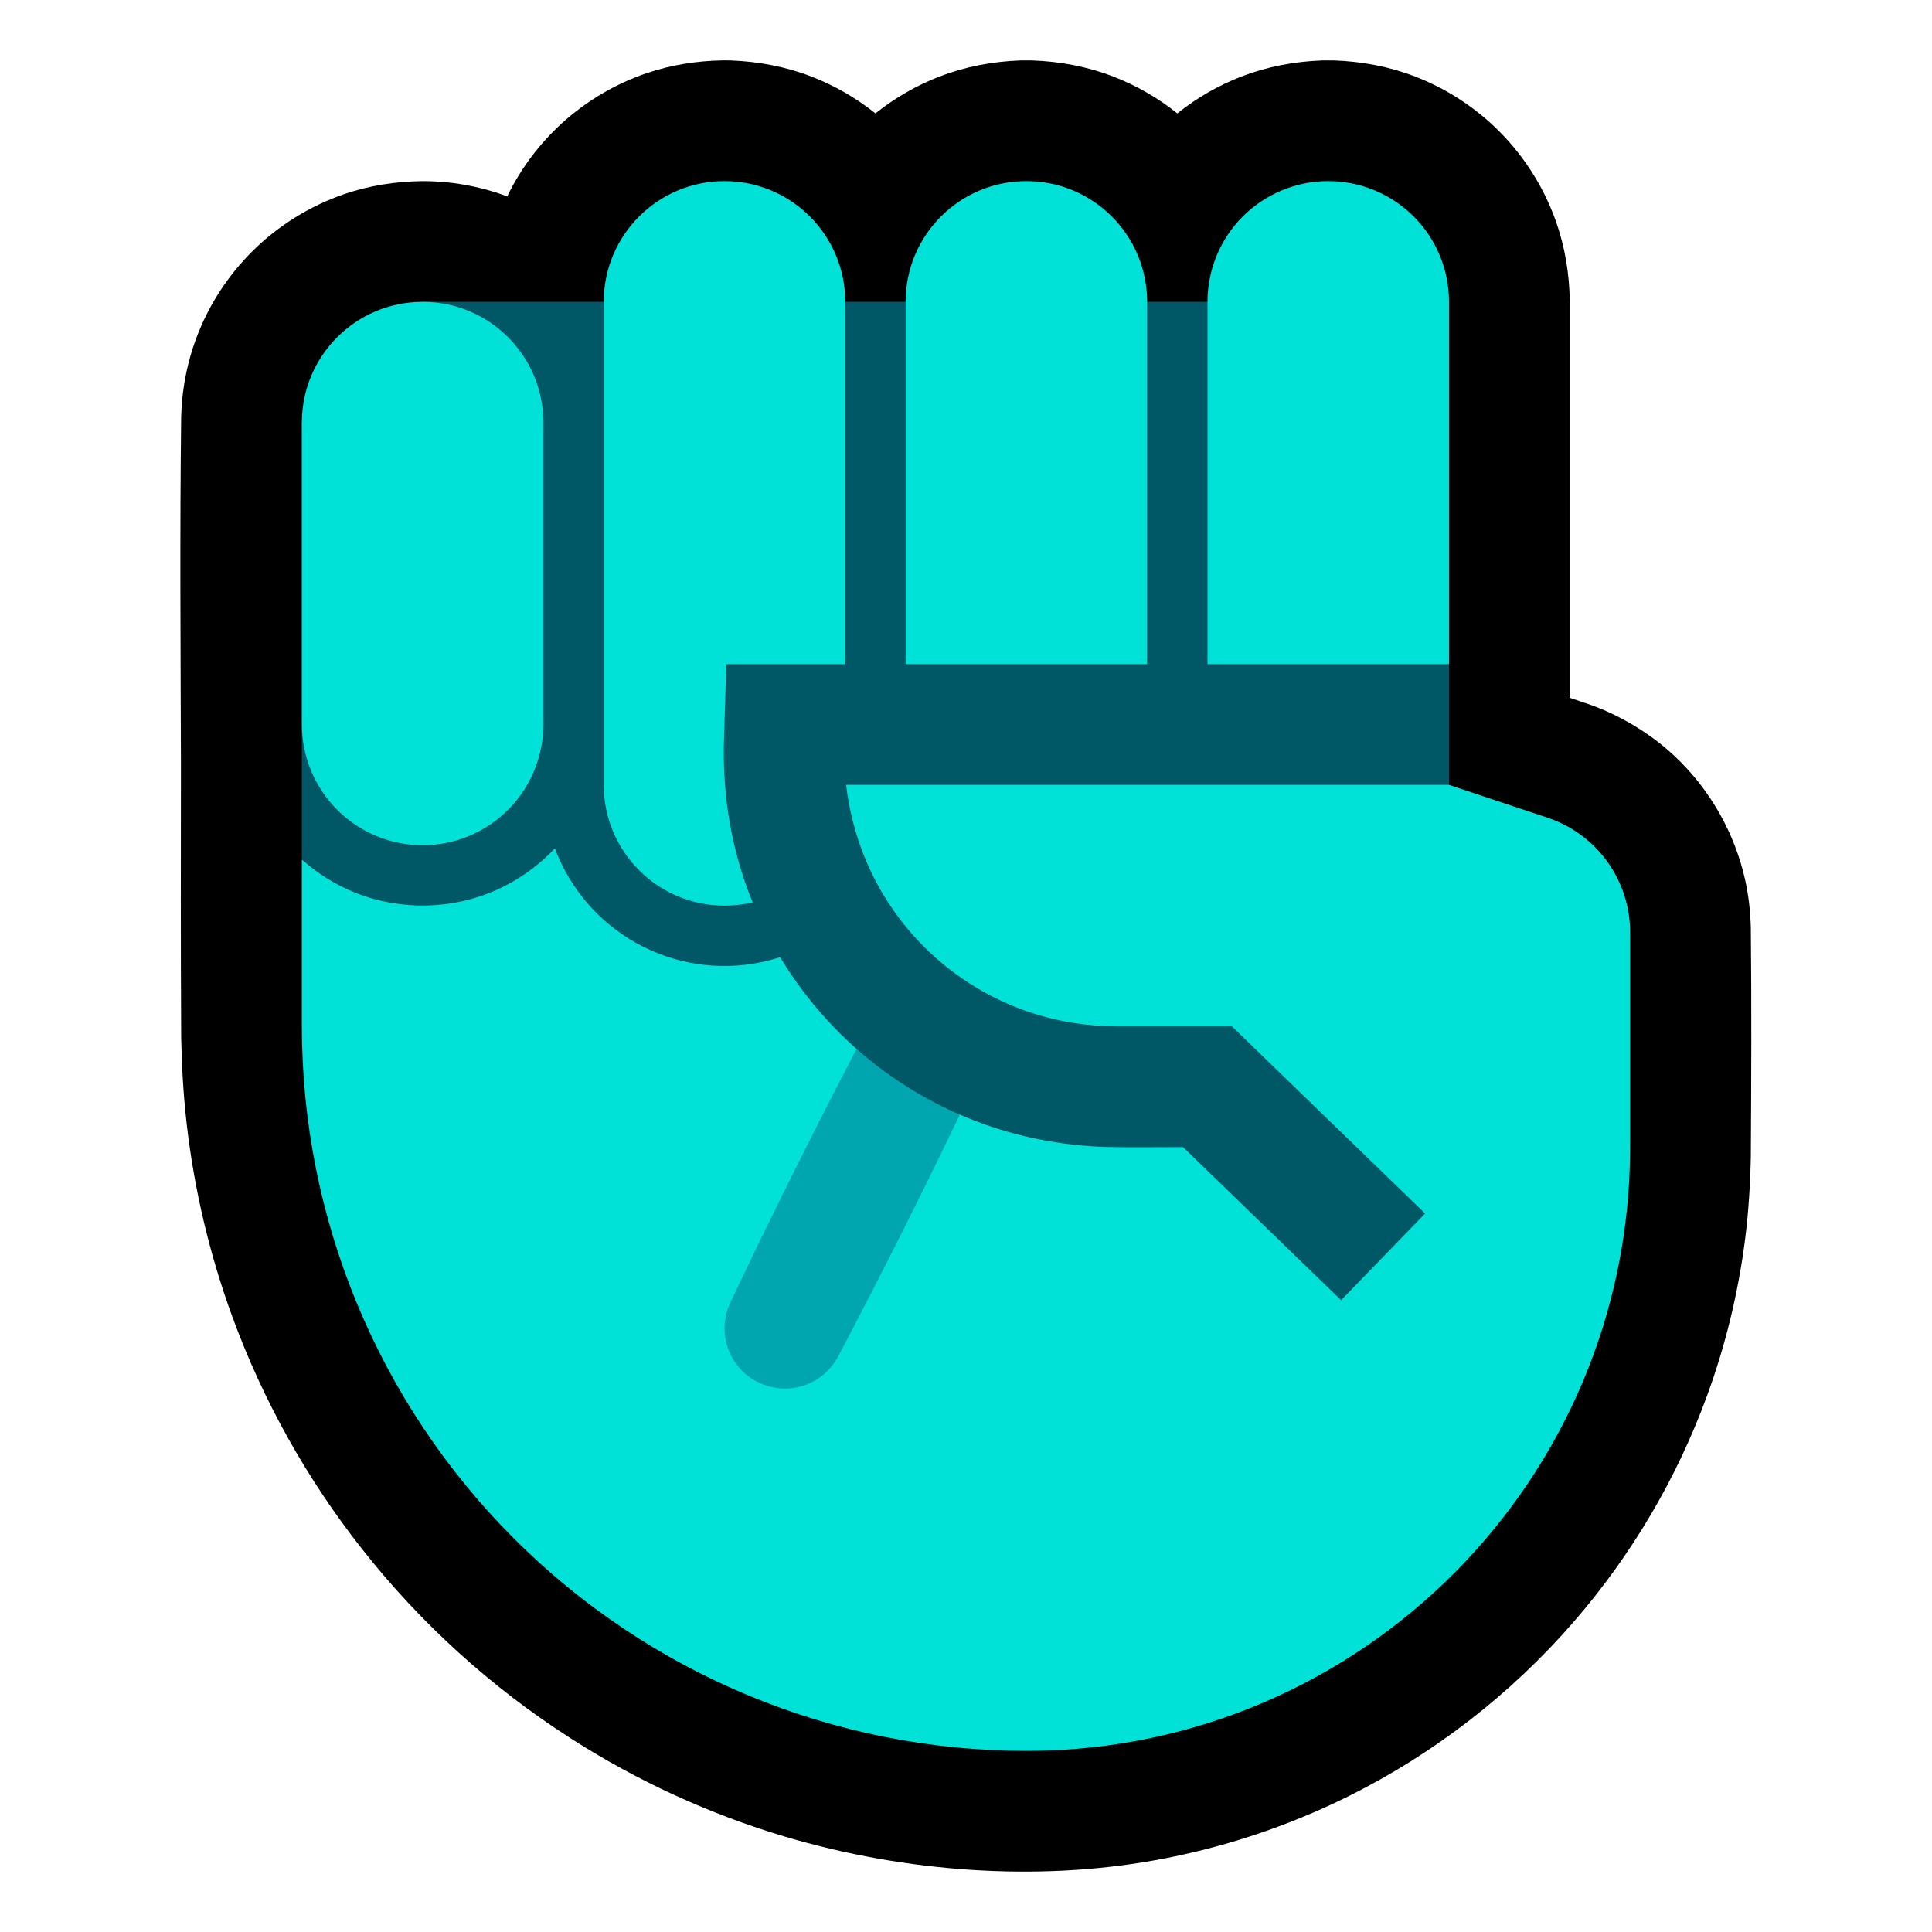 <svg clip-rule="evenodd" fill-rule="evenodd" stroke-linejoin="round" stroke-miterlimit="2" viewBox="0 0 32 32" xmlns="http://www.w3.org/2000/svg"><path d="m0 0h32v32h-32z" fill="none"/><path d="m8.401 3.253c.222-.458.532-.872.908-1.214.406-.369.888-.653 1.407-.829.41-.138.837-.204 1.269-.21.038 0 .076.001.114.001.46.017.911.101 1.341.267.382.148.741.354 1.06.61.32-.256.678-.462 1.06-.61.43-.166.881-.25 1.341-.267.099-.001.099-.001.198 0 .46.017.911.101 1.341.267.382.148.741.354 1.06.61.32-.256.678-.462 1.06-.61.43-.166.881-.25 1.341-.267.099-.001.099-.001.198 0 .46.017.911.101 1.341.267.489.189.939.474 1.318.835.451.429.798.963 1.008 1.549.154.43.228.88.234 1.335v2.194.001 4.376c.114.038.228.076.341.115.075.028.149.056.223.087.432.188.83.442 1.174.765.583.548.994 1.269 1.167 2.05.058.259.087.522.094.787.013 1.264.008 2.528 0 3.792-.009.459-.037.917-.095 1.372-.113.887-.325 1.761-.633 2.6-.499 1.363-1.248 2.631-2.198 3.728-1.039 1.2-2.317 2.191-3.739 2.898-1.013.503-2.098.862-3.212 1.061-.996.178-2.01.223-3.019.159-1.05-.067-2.092-.252-3.1-.551-1.252-.373-2.451-.923-3.55-1.628-1.321-.846-2.497-1.915-3.466-3.149-.908-1.154-1.632-2.451-2.137-3.83-.379-1.035-.634-2.114-.759-3.209-.054-.473-.081-.948-.09-1.425-.009-1.508-.006-3.016-.004-4.524-.006-1.92-.02-3.841.004-5.761.005-.135.014-.269.031-.403.042-.329.124-.652.246-.961.2-.508.506-.973.893-1.36.433-.433.965-.764 1.545-.961.41-.138.837-.204 1.269-.21.039 0 .078.001.117.001.136.005.27.014.405.031.305.039.606.113.894.221z"/><path d="m23 12 1 1s.841.28 1.632.544c.817.272 1.368 1.037 1.368 1.898v3.558c0 5.501-4.442 9.965-9.935 10h-.065c-3.183 0-6.235-1.264-8.485-3.515-2.251-2.25-3.515-5.302-3.515-8.485v-2.763c.264.236 8-2.237 8-2.237z" fill="#00e2d7"/><path d="m15.274 16.5c.141.007.277.036.404.096.347.165.573.523.572.907 0 .141-.033.277-.088.406-.73 1.541-1.493 3.067-2.287 4.575-.078.134-.179.25-.307.339-.08.055-.169.099-.262.129-.351.113-.745.019-1.008-.24-.089-.088-.162-.193-.213-.308s-.079-.239-.084-.365c-.006-.156.026-.306.087-.448.73-1.541 1.493-3.067 2.287-4.575.128-.221.325-.389.569-.468.08-.026.162-.039.246-.046.042-.002.042-.002.084-.002z" fill="#00a6af" fill-rule="nonzero"/><path d="m24 11-1 1h-10v3.828c-.344.122-.71.18-1.075.171-.343-.008-.684-.076-1.005-.2-.343-.132-.661-.328-.934-.575-.292-.264-.53-.586-.698-.942-.036-.076-.069-.153-.098-.231-.022.024-.045.048-.068.071-.255.255-.557.464-.886.613-.733.331-1.589.352-2.338.057-.329-.13-.634-.319-.898-.555v-7.237c1.723 0 2-.277 2-2h17z" fill="#005766"/><path d="m10 5c0-1.105.895-2 2-2s2 .895 2 2v8c0 1.105-.895 2-2 2s-2-.895-2-2c0-2.22 0-5.78 0-8zm-5 1.998c0-1.103.895-1.998 1.998-1.998h.004c1.103 0 1.998.895 1.998 1.998v5.002c0 .53-.211 1.039-.586 1.414s-.884.586-1.414.586-1.039-.211-1.414-.586-.586-.884-.586-1.414c0-1.489 0-3.513 0-5.002zm19 4.002-2 1-2-1v-6.002c0-.53.21-1.038.585-1.413.375-.374.883-.585 1.413-.585h.004c.53 0 1.038.211 1.413.585.375.375.585.883.585 1.413zm-5 0-2 1-2-1v-6.002c0-1.103.895-1.998 1.998-1.998h.004c1.103 0 1.998.895 1.998 1.998z" fill="#00e2d7"/><path d="m24 13h-9.985c.01.089.023.177.038.265.079.442.218.87.421 1.271.273.537.654 1.019 1.116 1.407.443.373.959.659 1.511.838.449.146.918.216 1.39.219h1.914l3.2 3.1-1.392 1.436-2.618-2.536c-.422 0-.848.006-1.272-.002-.733-.023-1.457-.161-2.144-.422-.784-.297-1.508-.748-2.122-1.32-.834-.777-1.456-1.773-1.788-2.864-.206-.676-.295-1.38-.279-2.086l.04-1.306h11.97z" fill="#005766" fill-rule="nonzero"/></svg>